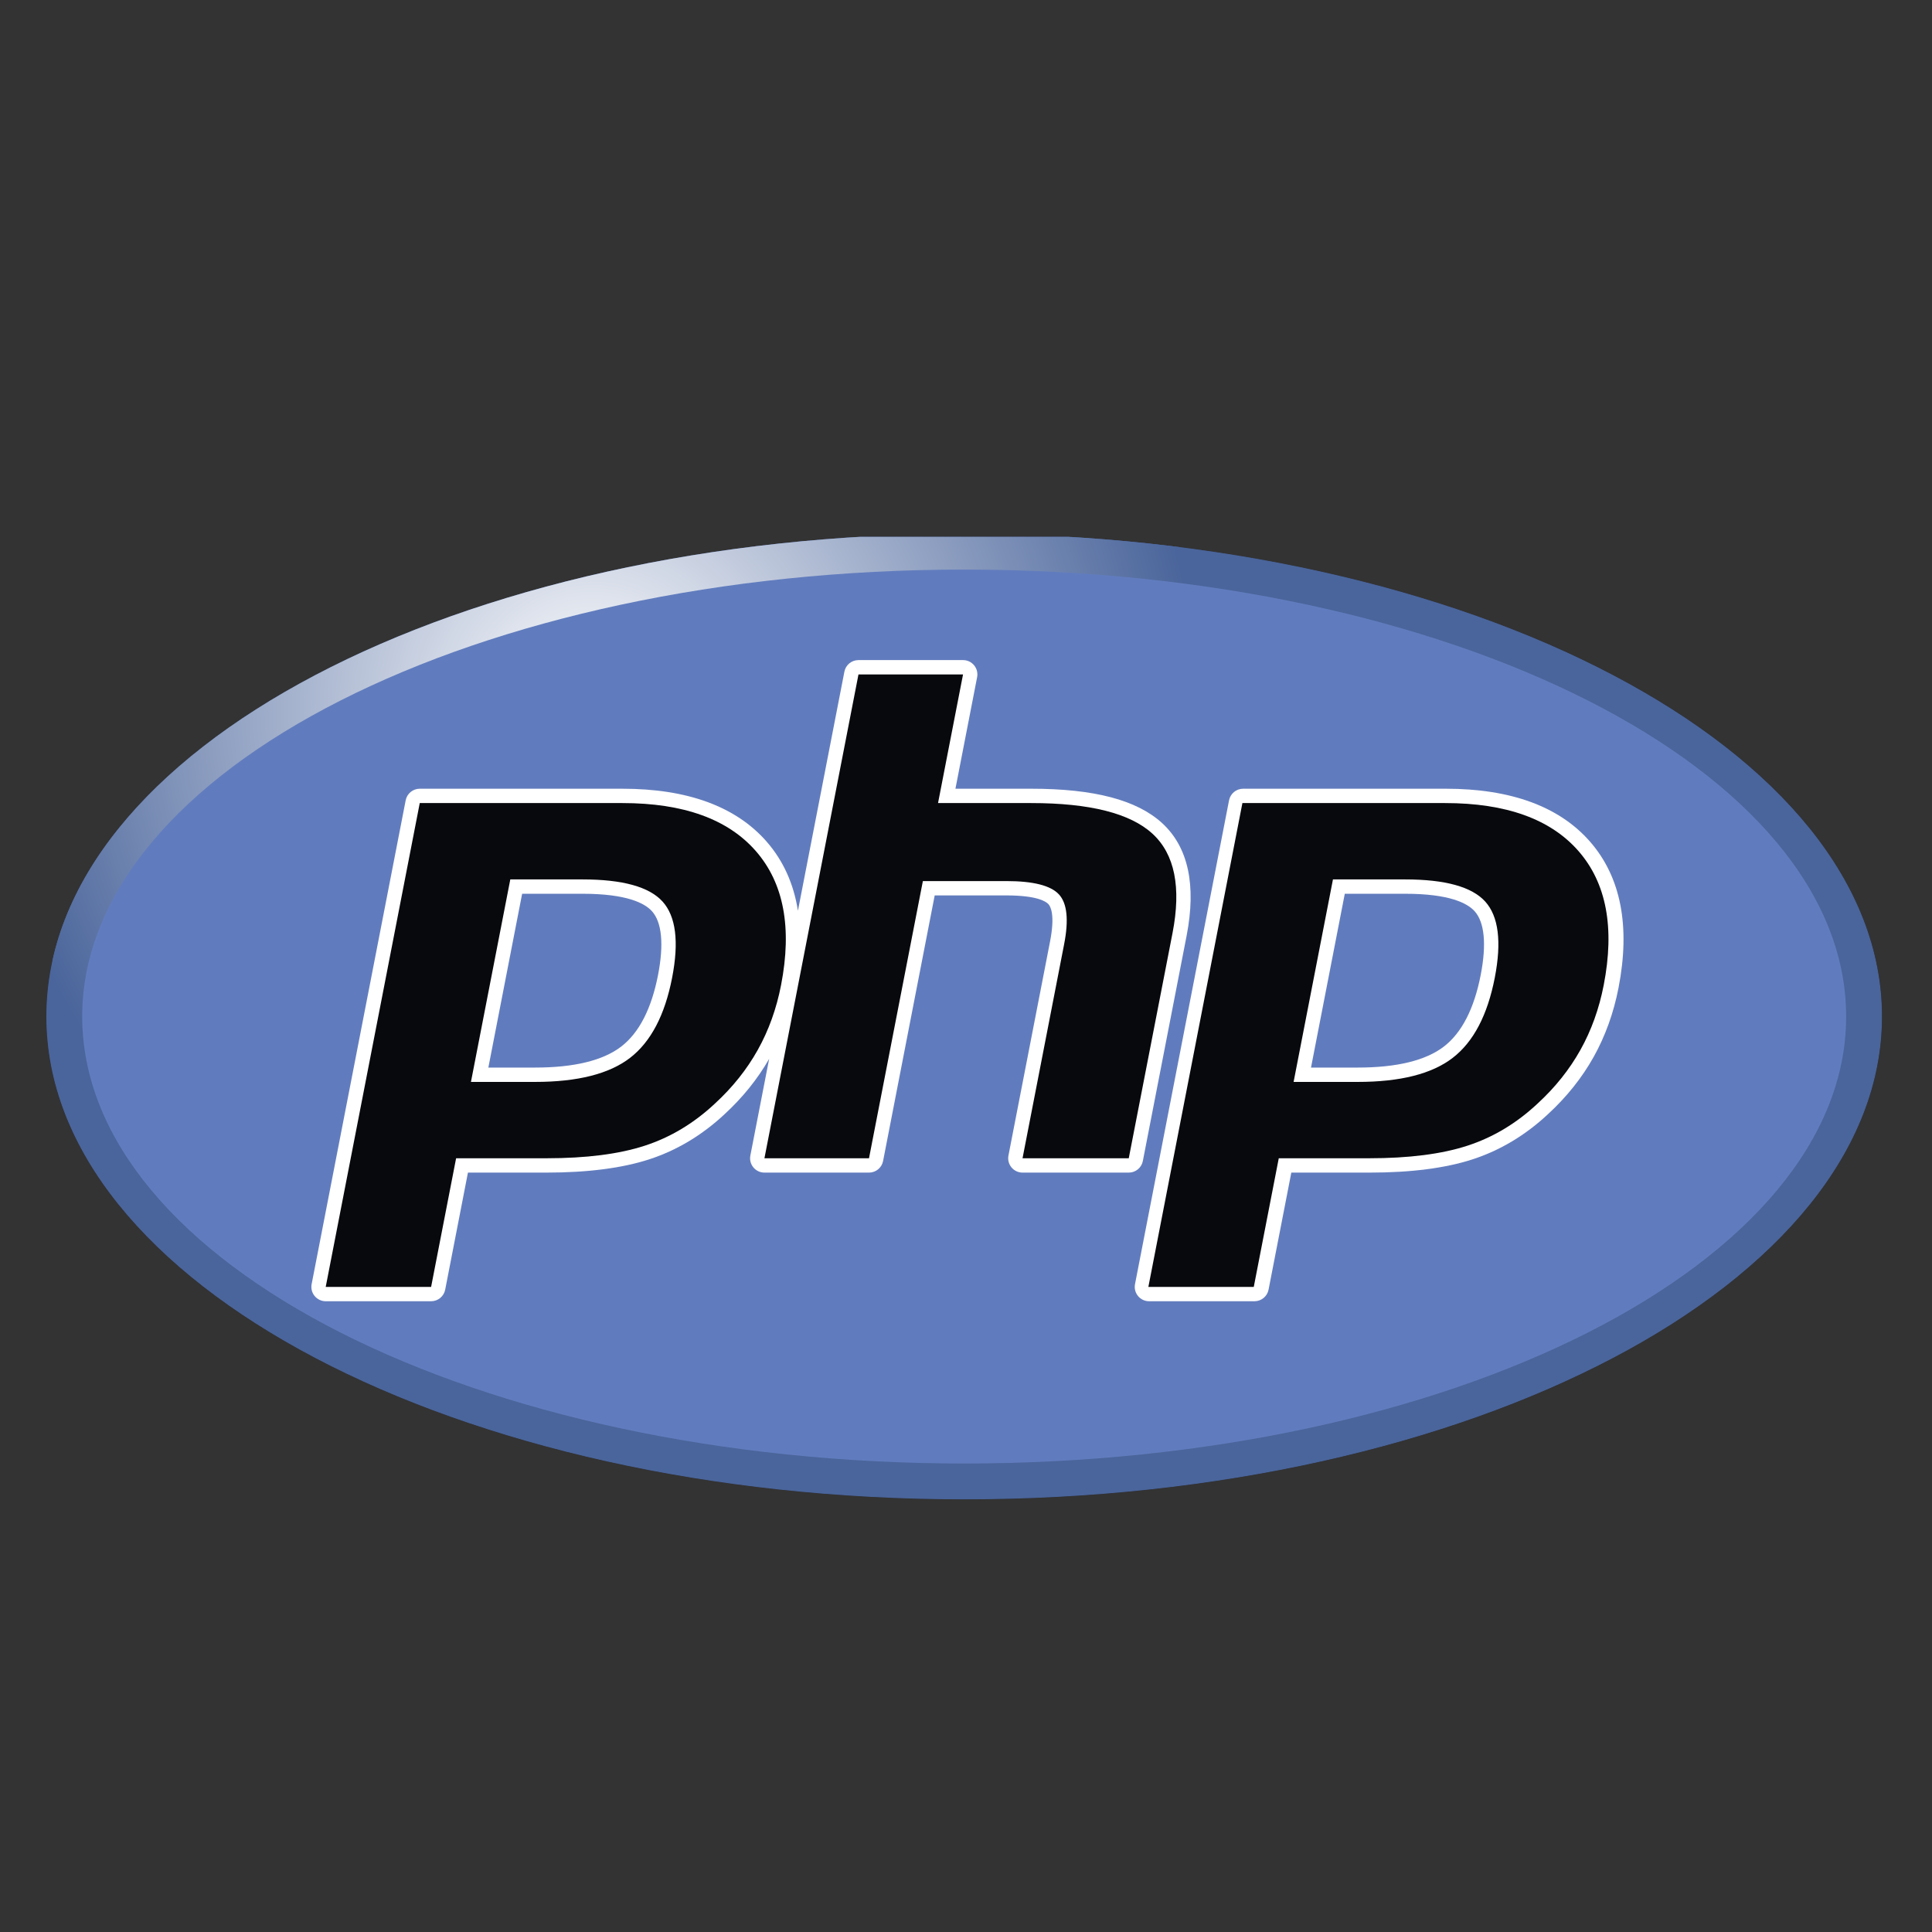 <?xml version="1.0" encoding="UTF-8" standalone="no"?>
<!-- Created with Inkscape (http://www.inkscape.org/) -->

<svg
   xmlns:dc="http://purl.org/dc/elements/1.1/"
   xmlns:cc="http://creativecommons.org/ns#"
   xmlns:rdf="http://www.w3.org/1999/02/22-rdf-syntax-ns#"
   xmlns:svg="http://www.w3.org/2000/svg"
   xmlns="http://www.w3.org/2000/svg"
   xmlns:sodipodi="http://sodipodi.sourceforge.net/DTD/sodipodi-0.dtd"
   xmlns:inkscape="http://www.inkscape.org/namespaces/inkscape"
   id="svg3058"
   version="1.1"
   inkscape:version="0.91 r"
   width="500"
   height="500"
   xml:space="preserve"
   sodipodi:docname="php.svg"><rect width="100%" height="100%" fill="#333333" stroke="none"/><defs
     id="defs3062"><clipPath
       clipPathUnits="userSpaceOnUse"
       id="clipPath3074"><path
         d="m 297.5,265.601 c 163.993,0 296.943,69.936 296.943,156.204 0,86.267 -132.949,156.204 -296.943,156.204 C 133.507,578.009 0.558,508.072 0.558,421.805 0.558,335.538 133.507,265.601 297.5,265.601"
         id="path3076"
         inkscape:connector-curvature="0" /></clipPath><clipPath
       clipPathUnits="userSpaceOnUse"
       id="clipPath3080"><path
         d="m 0,265 595,0 0,312 -595,0 0,-312 z"
         id="path3082"
         inkscape:connector-curvature="0" /></clipPath><radialGradient
       fx="0"
       fy="0"
       cx="0"
       cy="0"
       r="1"
       gradientUnits="userSpaceOnUse"
       gradientTransform="matrix(323.276,-218.024,-218.024,-323.276,178.844,523.092)"
       id="radialGradient3090"><stop
         style="stop-opacity:1;stop-color:#4a659b"
         offset="0"
         id="stop3092" /><stop
         style="stop-opacity:1;stop-color:#231f20"
         offset="1"
         id="stop3094" /></radialGradient><radialGradient
       fx="0"
       fy="0"
       cx="0"
       cy="0"
       r="0.5"
       gradientUnits="userSpaceOnUse"
       gradientTransform="matrix(323.276,-218.024,-218.024,-323.276,178.844,523.092)"
       id="radialGradient3102"><stop
         style="stop-opacity:1;stop-color:#ffffff"
         offset="0"
         id="stop3104" /><stop
         style="stop-opacity:1;stop-color:#4a659b"
         offset="1"
         id="stop3106" /></radialGradient><clipPath
       clipPathUnits="userSpaceOnUse"
       id="clipPath3114"><path
         d="m 0,265 595,0 0,312 -595,0 0,-312 z"
         id="path3116"
         inkscape:connector-curvature="0" /></clipPath></defs><sodipodi:namedview
     pagecolor="#ffffff"
     bordercolor="#666666"
     borderopacity="1"
     objecttolerance="10"
     gridtolerance="10"
     guidetolerance="10"
     inkscape:pageopacity="0"
     inkscape:pageshadow="2"
     inkscape:window-width="1366"
     inkscape:window-height="715"
     id="namedview3060"
     showgrid="false"
     fit-margin-top="0"
     fit-margin-left="0"
     fit-margin-right="0"
     fit-margin-bottom="0"
     inkscape:zoom="0.58852783"
     inkscape:cx="178.21637"
     inkscape:cy="149.78536"
     inkscape:window-x="0"
     inkscape:window-y="29"
     inkscape:window-maximized="1"
     inkscape:current-layer="g3066" /><g
     id="g3066"
     inkscape:groupmode="layer"
     inkscape:label="php-logo"
     transform="matrix(1.25,0,0,-1.25,-0.698,832.002)"><g
       id="g3068" /><g
       id="g7985"
       transform="matrix(1.584,0,0,1.584,9.274,-65.485)"><g
         transform="matrix(0.404,0,0,0.404,0.333,158.267)"
         id="g3070"><g
           clip-path="url(#clipPath3074)"
           id="g3072"><g
             clip-path="url(#clipPath3080)"
             id="g3078"><path
               inkscape:connector-curvature="0"
               id="path3084"
               style="fill:#231f20;fill-opacity:1;fill-rule:nonzero;stroke:none"
               d="m 297.5,265.601 c 163.993,0 296.943,69.936 296.943,156.204 0,86.267 -132.949,156.204 -296.943,156.204 C 133.507,578.009 0.558,508.072 0.558,421.805 0.558,335.538 133.507,265.601 297.5,265.601" /><path
               inkscape:connector-curvature="0"
               id="path3086"
               style="fill:#231f20;fill-opacity:1;fill-rule:nonzero;stroke:none"
               d="M 502.098,305.125 C 381.749,126.677 139.247,79.523 -39.201,199.872 -217.65,320.221 -264.803,562.723 -144.454,741.172 -24.105,919.62 218.397,966.774 396.846,846.424 575.294,726.076 622.447,483.573 502.098,305.125" /><g
               id="g3088"><path
                 inkscape:connector-curvature="0"
                 id="path3096"
                 style="fill:url(#radialGradient3090);stroke:none"
                 d="m 0,265 595,0 0,312 -595,0 0,-312 z" /></g><path
               inkscape:connector-curvature="0"
               id="path3098"
               style="fill:#4a659b;fill-opacity:1;fill-rule:nonzero;stroke:none"
               d="M 340.46,414.072 C 280.286,324.848 159.035,301.271 69.81,361.446 -19.414,421.62 -42.99,542.871 17.184,632.096 77.359,721.32 198.61,744.896 287.834,684.722 377.058,624.548 400.635,503.296 340.46,414.072" /><g
               id="g3100"><path
                 inkscape:connector-curvature="0"
                 id="path3108"
                 style="fill:url(#radialGradient3102);stroke:none"
                 d="m 0,265 595,0 0,312 -595,0 0,-312 z" /></g></g></g></g><g
         transform="matrix(0.404,0,0,0.404,0.333,158.267)"
         id="g3110"><g
           clip-path="url(#clipPath3114)"
           id="g3112"><path
             inkscape:connector-curvature="0"
             id="path3118"
             style="fill:#617cbe;fill-opacity:1;fill-rule:nonzero;stroke:none"
             d="m 297.5,277.2 c 157.588,0 285.342,64.743 285.342,144.606 0,79.862 -127.754,144.605 -285.342,144.605 -157.588,0 -285.342,-64.743 -285.342,-144.605 0,-79.862 127.754,-144.606 285.342,-144.606" /><path
             inkscape:connector-curvature="0"
             id="path3120"
             style="fill:#ffffff;fill-opacity:1;fill-rule:nonzero;stroke:none"
             d="m 355.301,375.066 c 0,0 14.155,72.844 14.155,72.846 3.193,16.441 0.537,28.706 -7.894,36.455 -8.166,7.499 -22.029,11.144 -42.381,11.144 l -24.512,0 7.016,36.093 c 0.264,1.36 -0.093,2.768 -0.975,3.836 -0.882,1.069 -2.195,1.688 -3.581,1.688 l -33.831,0 c -2.221,0 -4.131,-1.573 -4.554,-3.755 l -15.032,-77.335 c -1.367,8.702 -4.733,16.183 -10.123,22.354 -9.924,11.359 -25.62,17.117 -46.656,17.117 l -65.573,0 c -2.221,0 -4.131,-1.573 -4.554,-3.755 L 86.381,335.22 c -0.264,-1.361 0.092,-2.767 0.974,-3.835 0.881,-1.069 2.194,-1.689 3.58,-1.689 l 34.1,0 c 2.221,0 4.131,1.575 4.555,3.754 l 7.359,37.864 25.383,0 c 13.322,0 24.509,1.443 33.248,4.288 8.934,2.905 17.154,7.832 24.401,14.615 5.854,5.381 10.694,11.403 14.418,17.901 l -6.08,-31.28 c -0.264,-1.361 0.093,-2.767 0.975,-3.835 0.882,-1.069 2.194,-1.689 3.58,-1.689 l 33.831,0 c 2.221,0 4.131,1.574 4.555,3.754 l 16.698,85.926 23.214,0 c 9.893,0 12.788,-1.97 13.574,-2.817 0.716,-0.772 2.204,-3.495 0.537,-12.077 L 311.823,376.837 c -0.264,-1.361 0.093,-2.767 0.975,-3.835 0.882,-1.069 2.194,-1.689 3.58,-1.689 l 34.368,0 c 2.221,0 4.131,1.574 4.555,3.754 z m -156.846,60.188 c -2.124,-10.919 -6.129,-18.709 -11.902,-23.153 -5.866,-4.516 -15.249,-6.807 -27.889,-6.807 l -15.112,0 10.929,56.235 19.538,0 c 14.356,0 20.139,-3.068 22.461,-5.642 3.219,-3.569 3.902,-10.705 1.975,-20.633" /><path
             inkscape:connector-curvature="0"
             id="path3122"
             style="fill:#ffffff;fill-opacity:1;fill-rule:nonzero;stroke:none"
             d="m 499.976,478.393 c -9.923,11.359 -25.62,17.117 -46.655,17.117 l -65.573,0 c -2.222,0 -4.131,-1.573 -4.555,-3.755 L 352.768,335.22 c -0.264,-1.361 0.093,-2.767 0.974,-3.835 0.882,-1.069 2.194,-1.689 3.581,-1.689 l 34.1,0 c 2.221,0 4.131,1.575 4.553,3.754 l 7.36,37.864 25.383,0 c 13.322,0 24.509,1.443 33.248,4.288 8.934,2.905 17.154,7.832 24.402,14.615 6.043,5.556 11.019,11.791 14.788,18.534 3.762,6.734 6.468,14.251 8.039,22.341 3.878,19.943 0.775,35.858 -9.22,47.301 z m -35.365,-43.139 c -2.125,-10.919 -6.129,-18.709 -11.902,-23.153 -5.866,-4.516 -15.25,-6.807 -27.888,-6.807 l -15.114,0 10.929,56.235 19.539,0 c 14.355,0 20.139,-3.068 22.461,-5.642 3.219,-3.569 3.902,-10.705 1.975,-20.633" /><path
             inkscape:connector-curvature="0"
             id="path3124"
             style="fill:#08090d;fill-opacity:1;fill-rule:nonzero;stroke:none"
             d="m 174.019,466.169 c 12.956,0 21.59,-2.391 25.906,-7.174 4.313,-4.783 5.341,-12.992 3.084,-24.626 -2.358,-12.116 -6.897,-20.764 -13.627,-25.945 -6.73,-5.181 -16.97,-7.769 -30.719,-7.769 l -20.741,0 12.732,65.514 23.364,0 z m -83.084,-131.834 34.1,0 8.088,41.618 29.209,0 c 12.888,0 23.49,1.351 31.813,4.062 8.323,2.704 15.888,7.245 22.696,13.618 5.715,5.251 10.337,11.045 13.878,17.381 3.537,6.33 6.05,13.32 7.535,20.964 3.608,18.557 0.885,33.01 -8.16,43.363 -9.045,10.354 -23.435,15.531 -43.161,15.531 l -65.573,0 -30.424,-156.536" /><path
             inkscape:connector-curvature="0"
             id="path3126"
             style="fill:#08090d;fill-opacity:1;fill-rule:nonzero;stroke:none"
             d="m 263.298,532.489 33.831,0 -8.088,-41.618 30.14,0 c 18.963,0 32.044,-3.31 39.243,-9.922 7.199,-6.616 9.356,-17.336 6.477,-32.154 l -14.155,-72.843 -34.368,0 13.458,69.26 c 1.532,7.879 0.97,13.253 -1.69,16.119 -2.659,2.865 -8.319,4.3 -16.975,4.3 l -27.038,0 -17.428,-89.68 -33.831,0 30.424,156.536" /><path
             inkscape:connector-curvature="0"
             id="path3128"
             style="fill:#08090d;fill-opacity:1;fill-rule:nonzero;stroke:none"
             d="m 440.175,466.169 c 12.955,0 21.589,-2.391 25.906,-7.174 4.313,-4.783 5.341,-12.992 3.083,-24.626 -2.357,-12.116 -6.896,-20.764 -13.627,-25.945 -6.729,-5.181 -16.969,-7.769 -30.717,-7.769 l -20.742,0 12.732,65.514 23.364,0 z m -83.084,-131.834 34.1,0 8.088,41.618 29.208,0 c 12.888,0 23.49,1.351 31.813,4.062 8.323,2.704 15.888,7.245 22.697,13.618 5.714,5.251 10.337,11.045 13.878,17.381 3.537,6.33 6.05,13.32 7.534,20.964 3.609,18.557 0.886,33.01 -8.159,43.363 -9.045,10.354 -23.435,15.531 -43.162,15.531 l -65.573,0 -30.423,-156.536" /></g></g></g></g></svg>